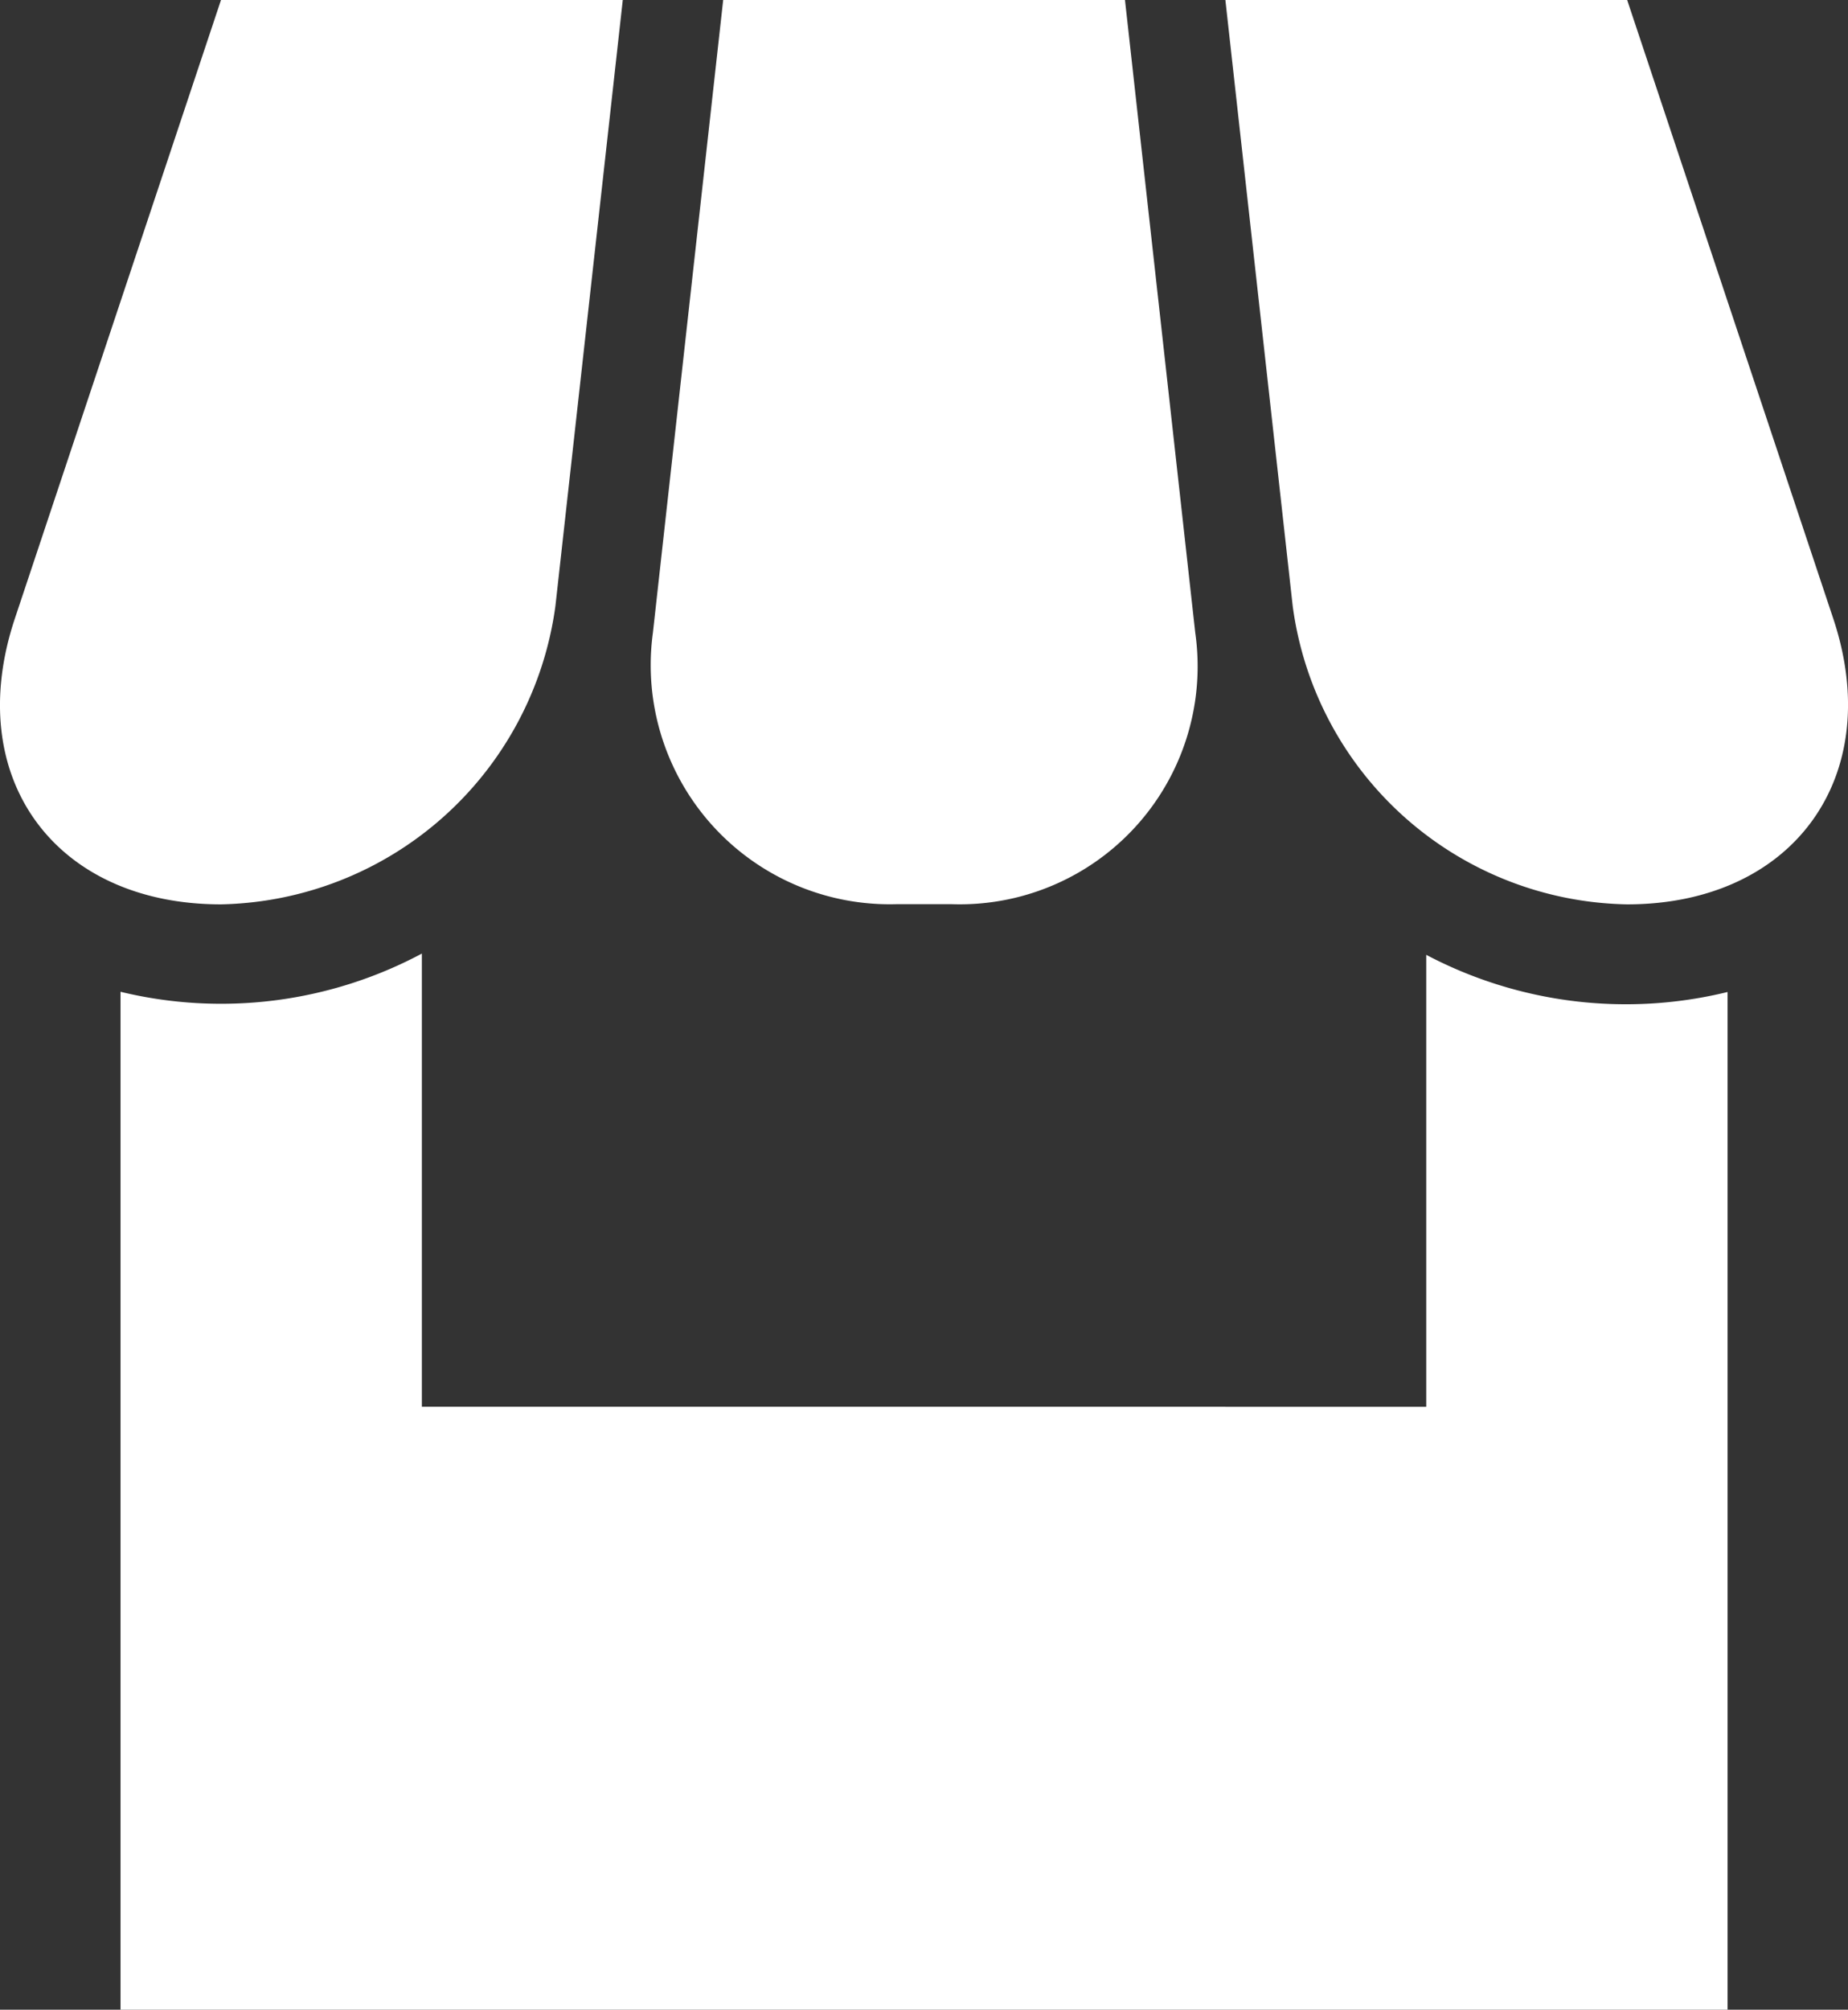 <svg xmlns="http://www.w3.org/2000/svg" width="33.884" height="36.833" viewBox="0 0 33.884 36.833">
  <rect x="0" y="0" width="33.884" height="36.833" fill="#333333" stroke="none"/>
  <path id="store-front" d="M32.476,18.177V36.833H3.01V18.177a7.827,7.827,0,0,0,5.525-.7v8.306H26.951V17.5a7.845,7.845,0,0,0,5.525.681ZM4.852,0h7.367L10.984,11.105a6.317,6.317,0,0,1-6.133,5.47c-3.057,0-4.751-2.339-3.775-5.249ZM14.06,0h7.367l1.289,11.6a4.361,4.361,0,0,1-4.457,4.972H17.227A4.383,4.383,0,0,1,12.771,11.6Zm9.208,0h7.367L34.41,11.326c.976,2.91-.737,5.249-3.775,5.249a6.3,6.3,0,0,1-6.133-5.47Z" transform="translate(-0.8)" fill="#fff"/>
</svg>
